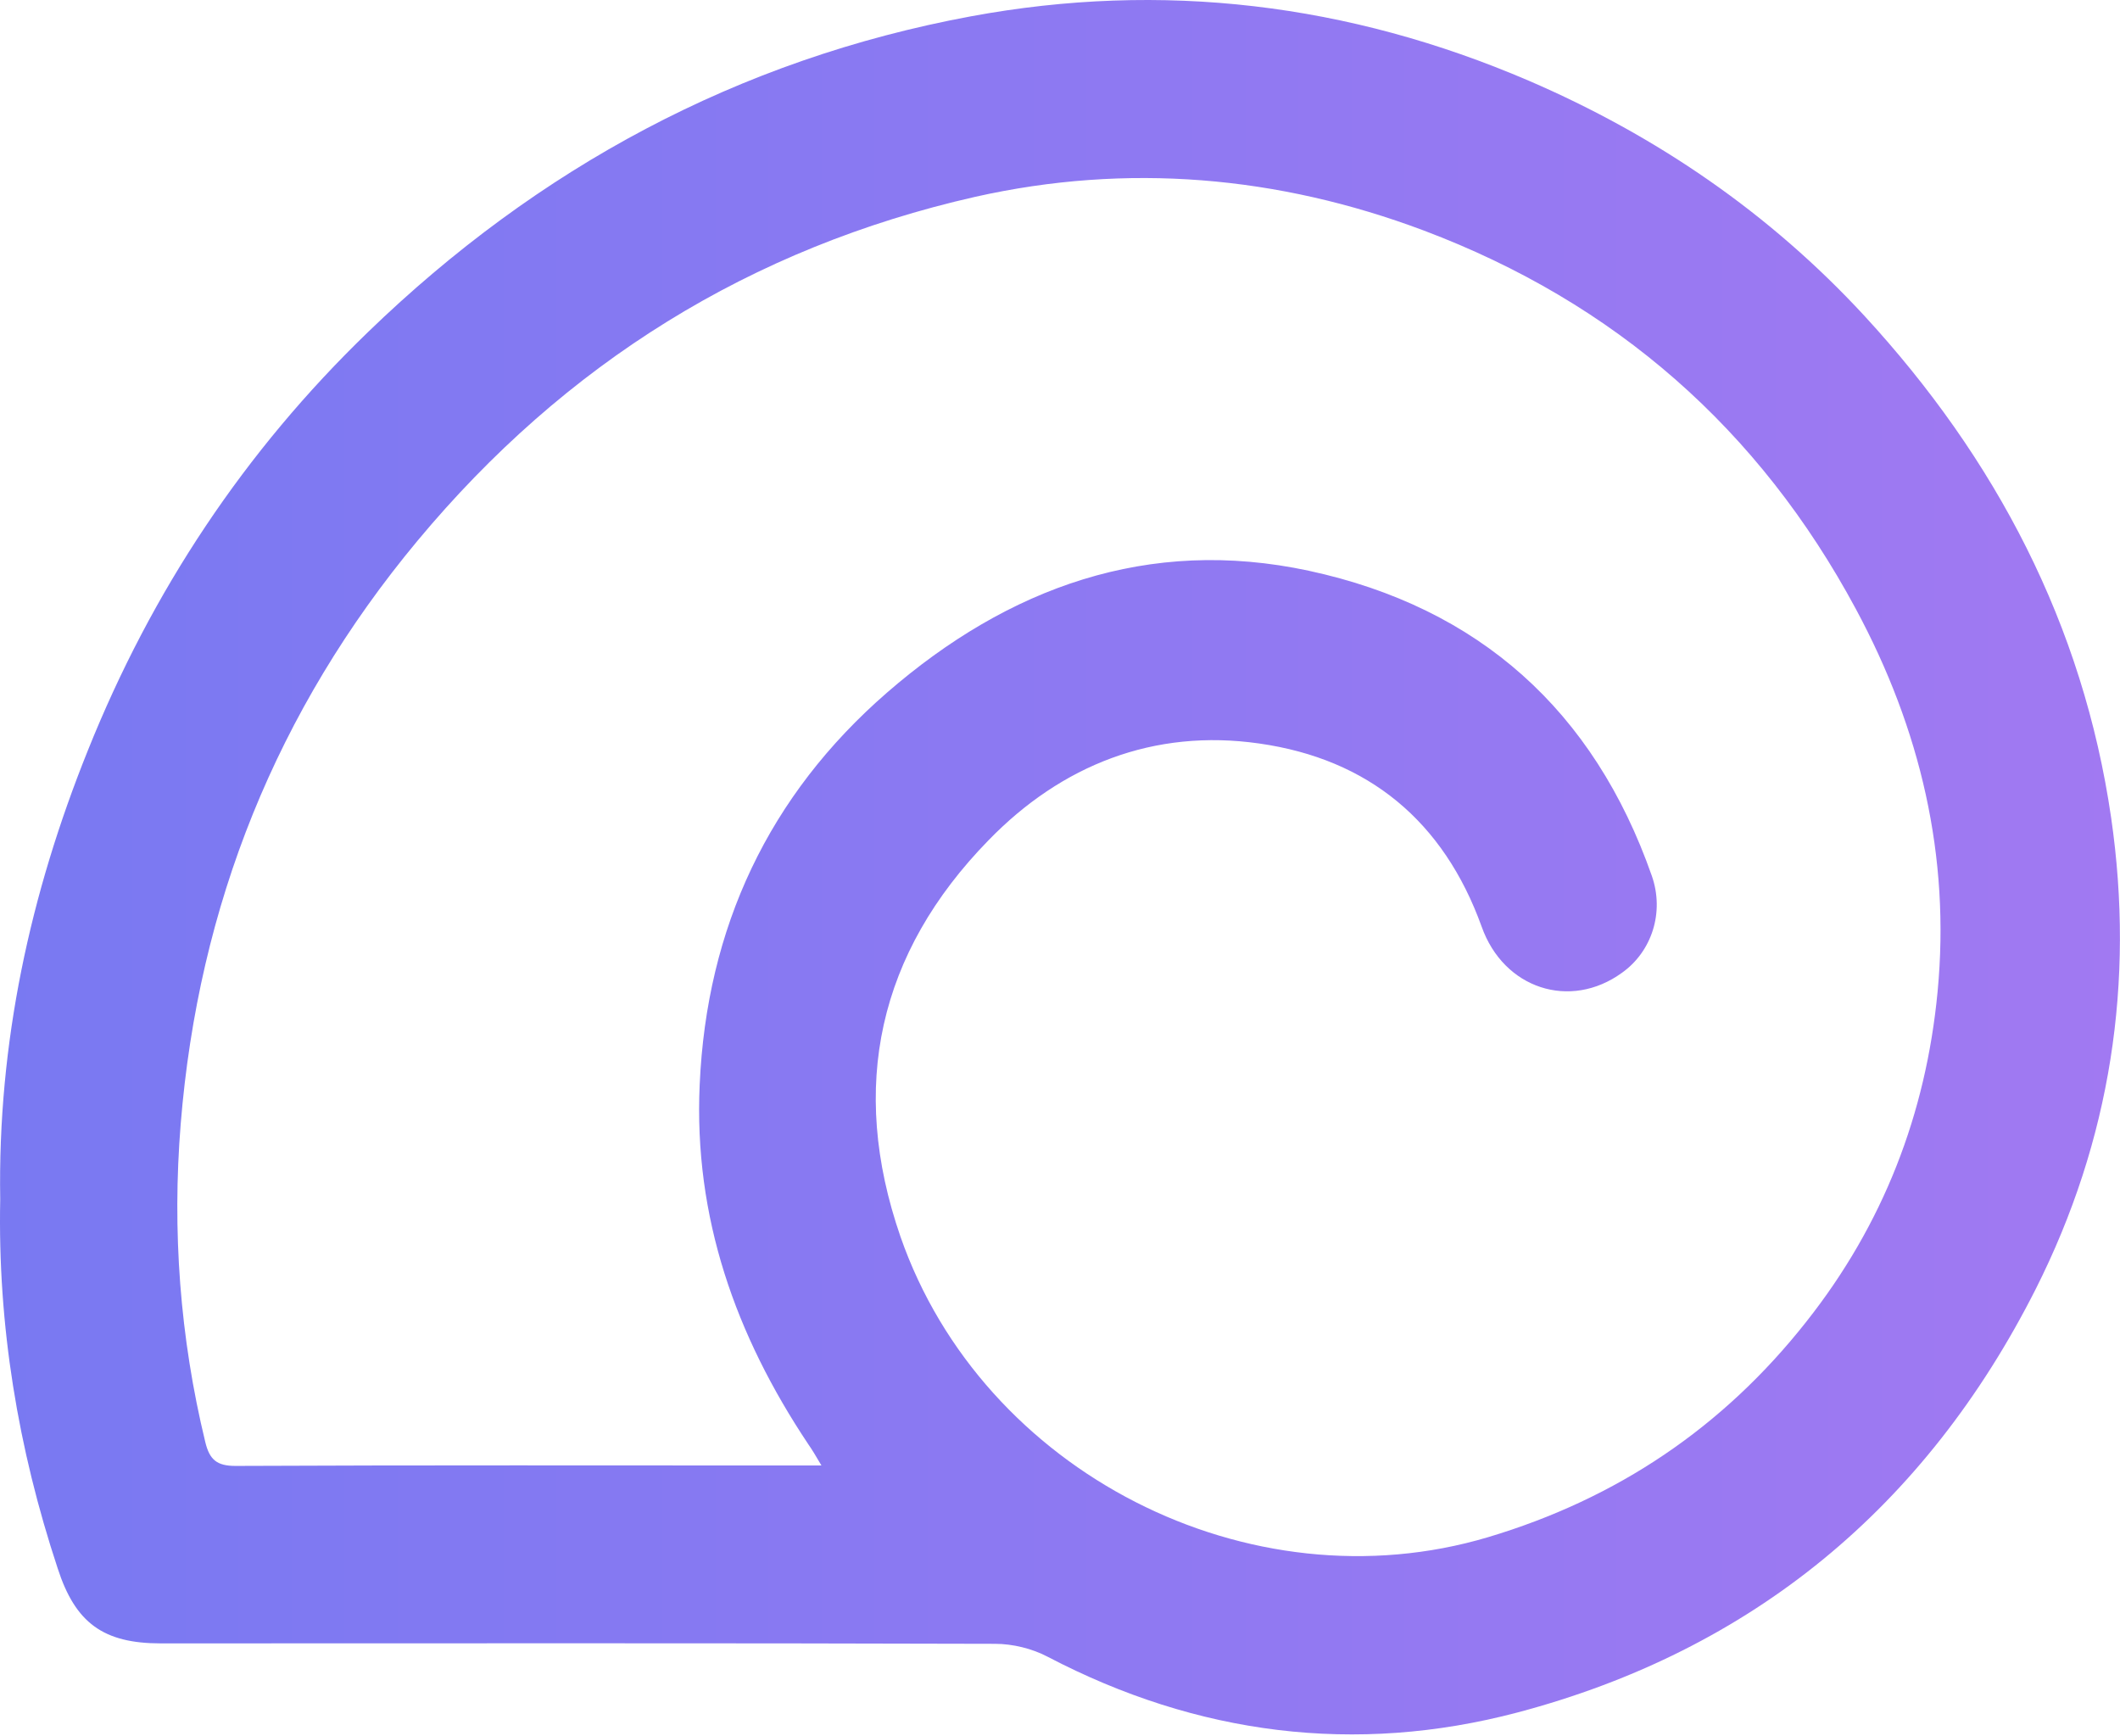 <svg width="491" height="402" viewBox="0 0 491 402" fill="none" xmlns="http://www.w3.org/2000/svg">
<path d="M0.051 277.784C-0.549 241.584 6.951 207.084 20.351 173.784C35.151 136.884 56.651 104.484 85.251 76.884C124.551 38.884 170.951 13.784 224.851 3.784C269.151 -4.416 312.351 0.784 354.051 18.684C383.751 31.484 409.851 49.384 431.751 73.084C462.251 106.184 482.451 144.684 488.951 189.384C494.451 227.384 488.851 264.084 471.451 298.584C445.951 348.984 405.851 382.184 351.451 396.584C313.951 406.484 277.251 401.784 242.651 383.684C239.051 381.784 234.551 380.684 230.451 380.684C166.051 380.484 101.651 380.584 37.251 380.584C23.951 380.584 17.451 375.884 13.351 363.184C4.151 335.384 -0.549 306.884 0.051 277.784ZM190.251 339.384C188.851 336.984 188.051 335.684 187.151 334.384C170.351 309.184 160.651 281.884 162.051 251.184C163.651 214.784 178.051 184.184 205.451 160.384C233.451 136.084 265.951 124.184 303.151 132.184C342.551 140.684 369.151 164.584 382.551 202.784C385.551 211.284 382.551 220.384 375.651 225.284C363.651 233.984 348.251 228.984 343.151 214.584C334.351 190.184 316.951 175.784 291.651 172.184C267.251 168.684 245.851 177.184 228.951 194.584C203.451 220.684 196.551 251.684 208.551 286.384C227.551 340.984 289.351 372.484 344.651 355.984C374.451 347.084 399.051 330.584 418.351 306.084C436.151 283.584 446.051 257.984 448.751 229.684C451.751 198.284 444.751 168.784 429.851 141.084C407.451 99.384 374.051 70.084 329.751 53.384C295.951 40.684 261.051 37.684 225.851 45.584C173.851 57.384 130.851 84.184 96.651 125.284C64.051 164.484 45.951 209.684 41.851 260.284C39.851 284.984 41.651 309.684 47.551 333.984C48.551 338.084 50.251 339.484 54.551 339.484C97.851 339.284 141.051 339.384 184.351 339.384C185.851 339.384 187.351 339.384 190.251 339.384Z" fill="url(#paint0_linear_1303_5559)"/>
<defs>
<linearGradient id="paint0_linear_1303_5559" x1="0" y1="200.833" x2="490.984" y2="200.833" gradientUnits="userSpaceOnUse">
<stop stop-color="#7979F2"/>
<stop offset="1" stop-color="#A179F2"/>
</linearGradient>
</defs>
</svg>
